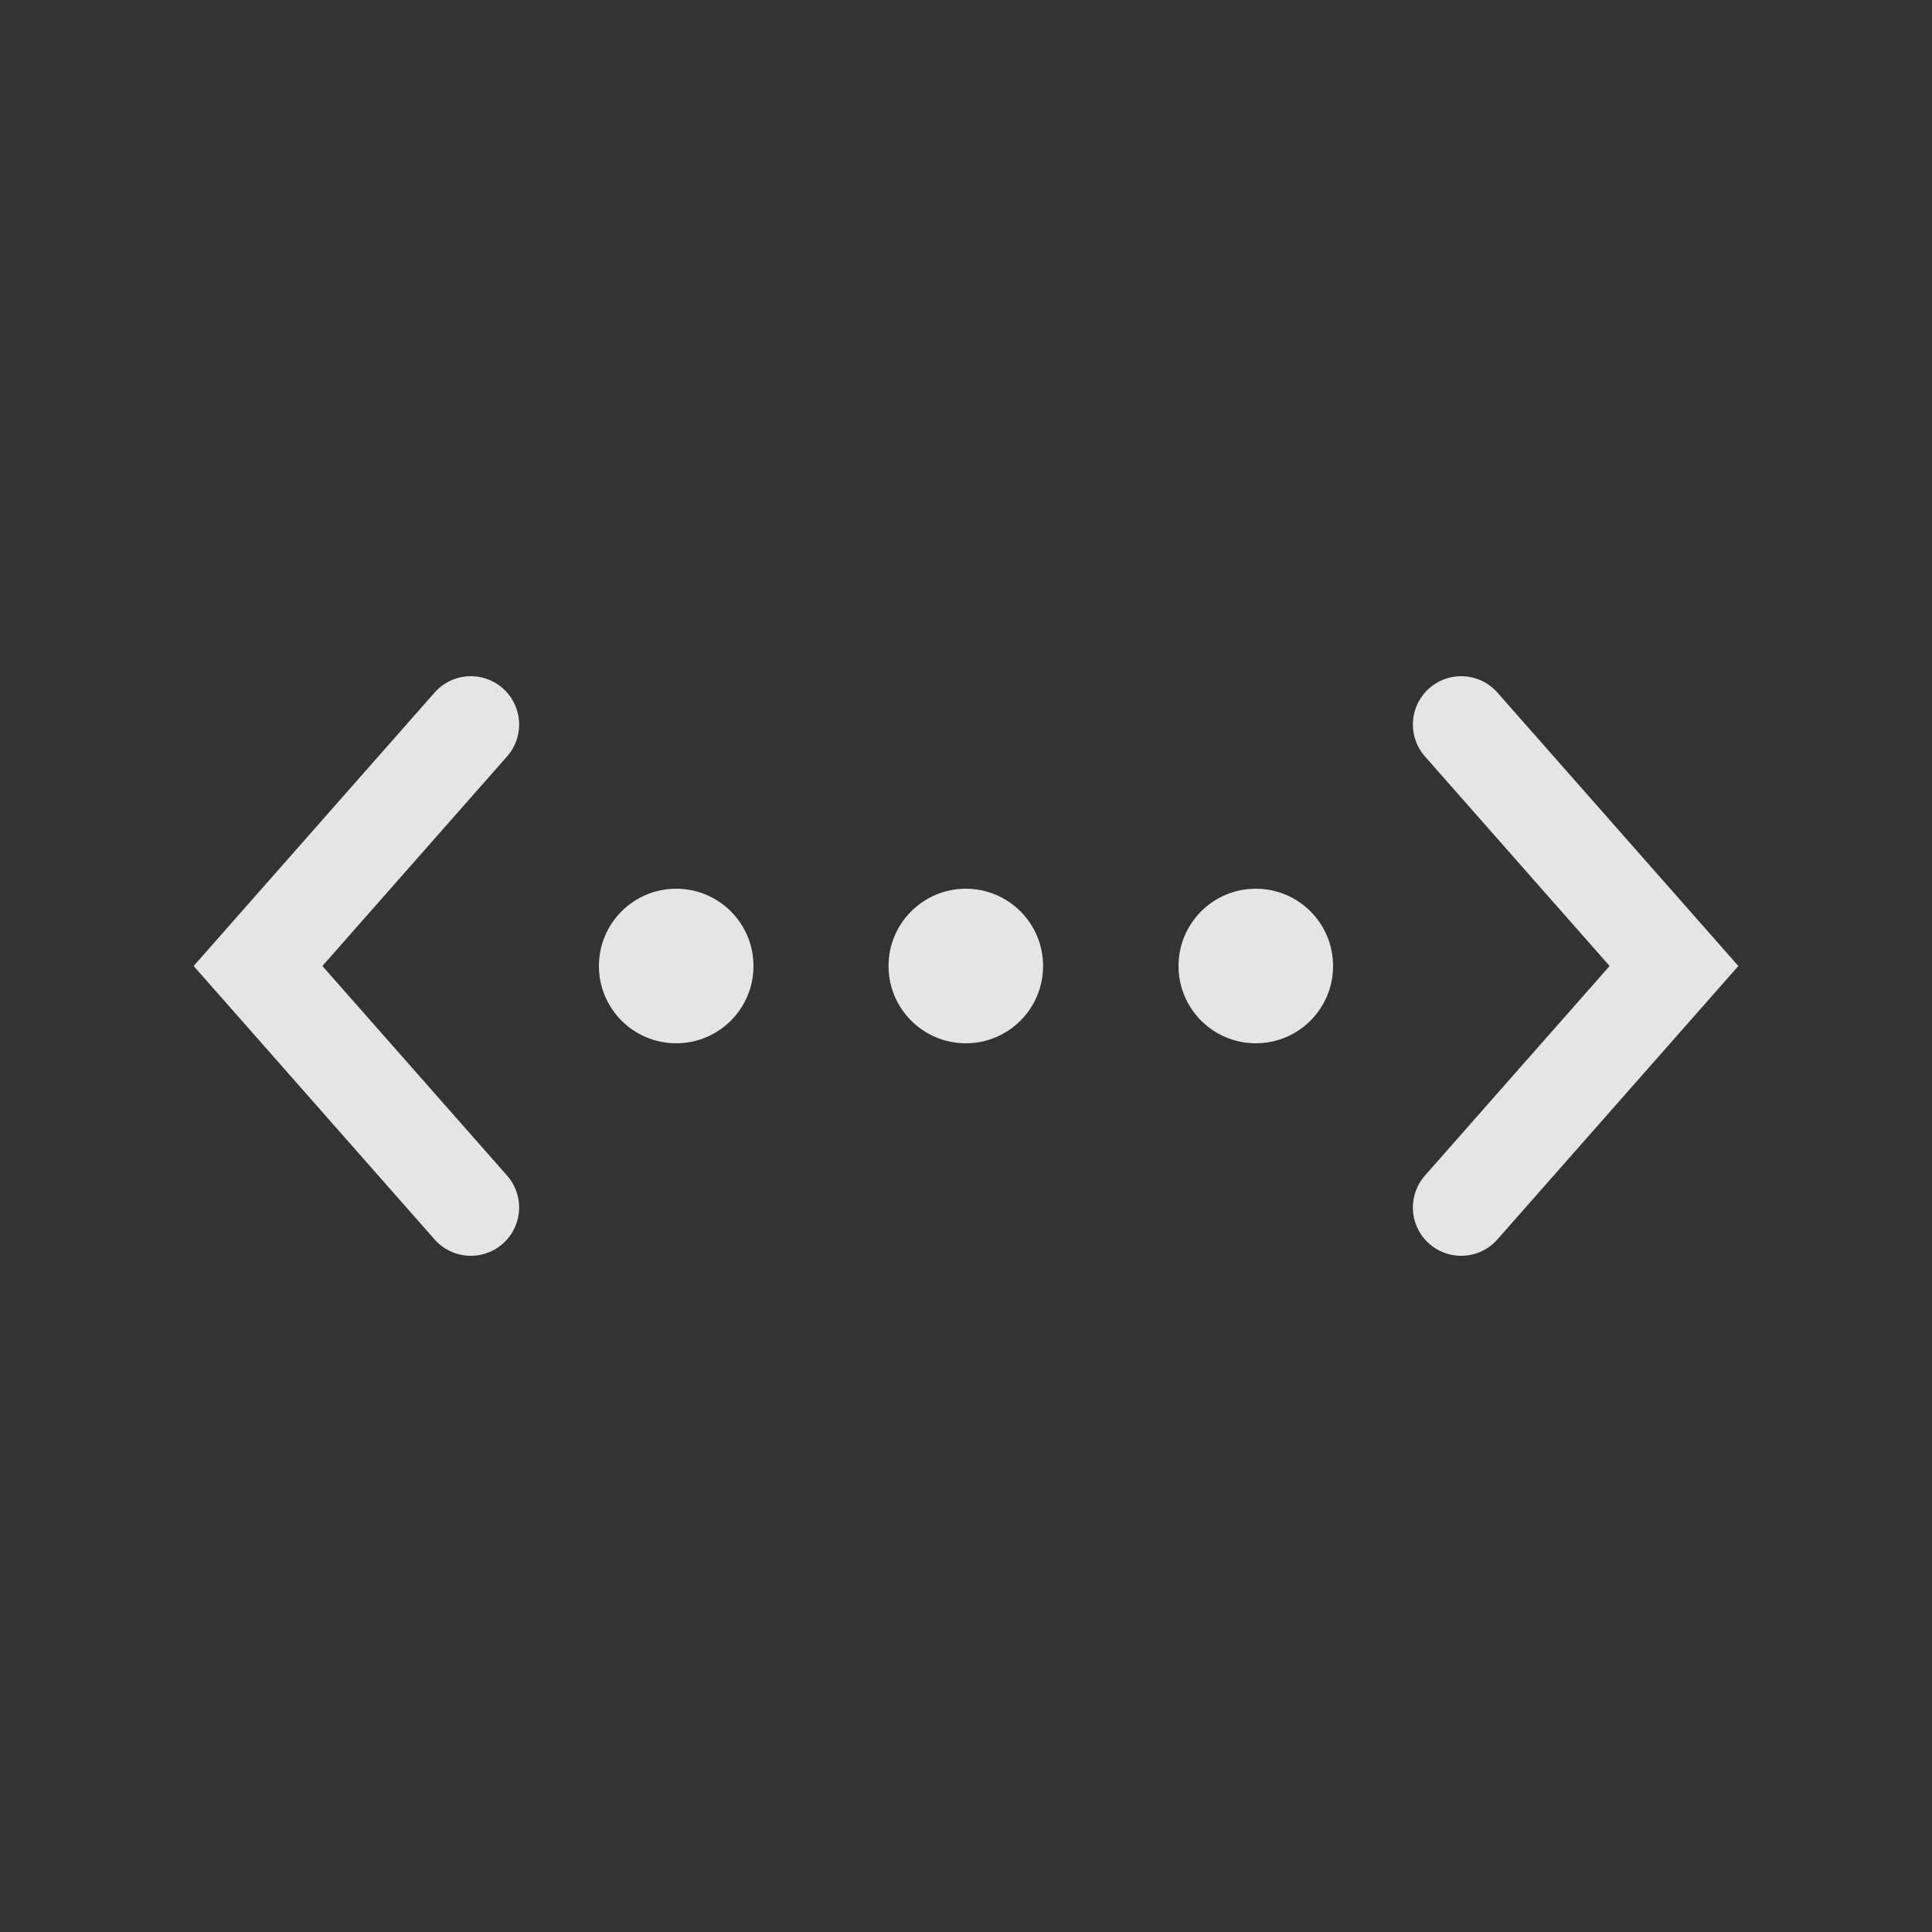 <svg width="20" height="20" viewBox="0 0 20 20" fill="none" xmlns="http://www.w3.org/2000/svg">
<rect x="0" y="0" width="20" height="20" fill="#333333" stroke="none"/>
<path d="M15.126 7.5L17.329 10L15.126 12.5" stroke="white" stroke-opacity="0.87" stroke-linecap="round"/>
<path d="M4.874 7.5L2.671 10L4.874 12.5" stroke="white" stroke-opacity="0.87" stroke-linecap="round"/>
<path d="M7 10.8C7.442 10.8 7.8 10.442 7.8 10C7.8 9.558 7.442 9.2 7 9.2C6.558 9.2 6.2 9.558 6.2 10C6.2 10.442 6.558 10.8 7 10.8Z" fill="white" fill-opacity="0.87"/>
<path d="M13 10.8C13.442 10.8 13.8 10.442 13.8 10C13.8 9.558 13.442 9.2 13 9.2C12.558 9.2 12.2 9.558 12.2 10C12.2 10.442 12.558 10.8 13 10.8Z" fill="white" fill-opacity="0.87"/>
<path d="M9.998 10.8C10.44 10.8 10.798 10.442 10.798 10C10.798 9.558 10.44 9.2 9.998 9.2C9.557 9.2 9.198 9.558 9.198 10C9.198 10.442 9.557 10.8 9.998 10.8Z" fill="white" fill-opacity="0.87"/>
</svg>

